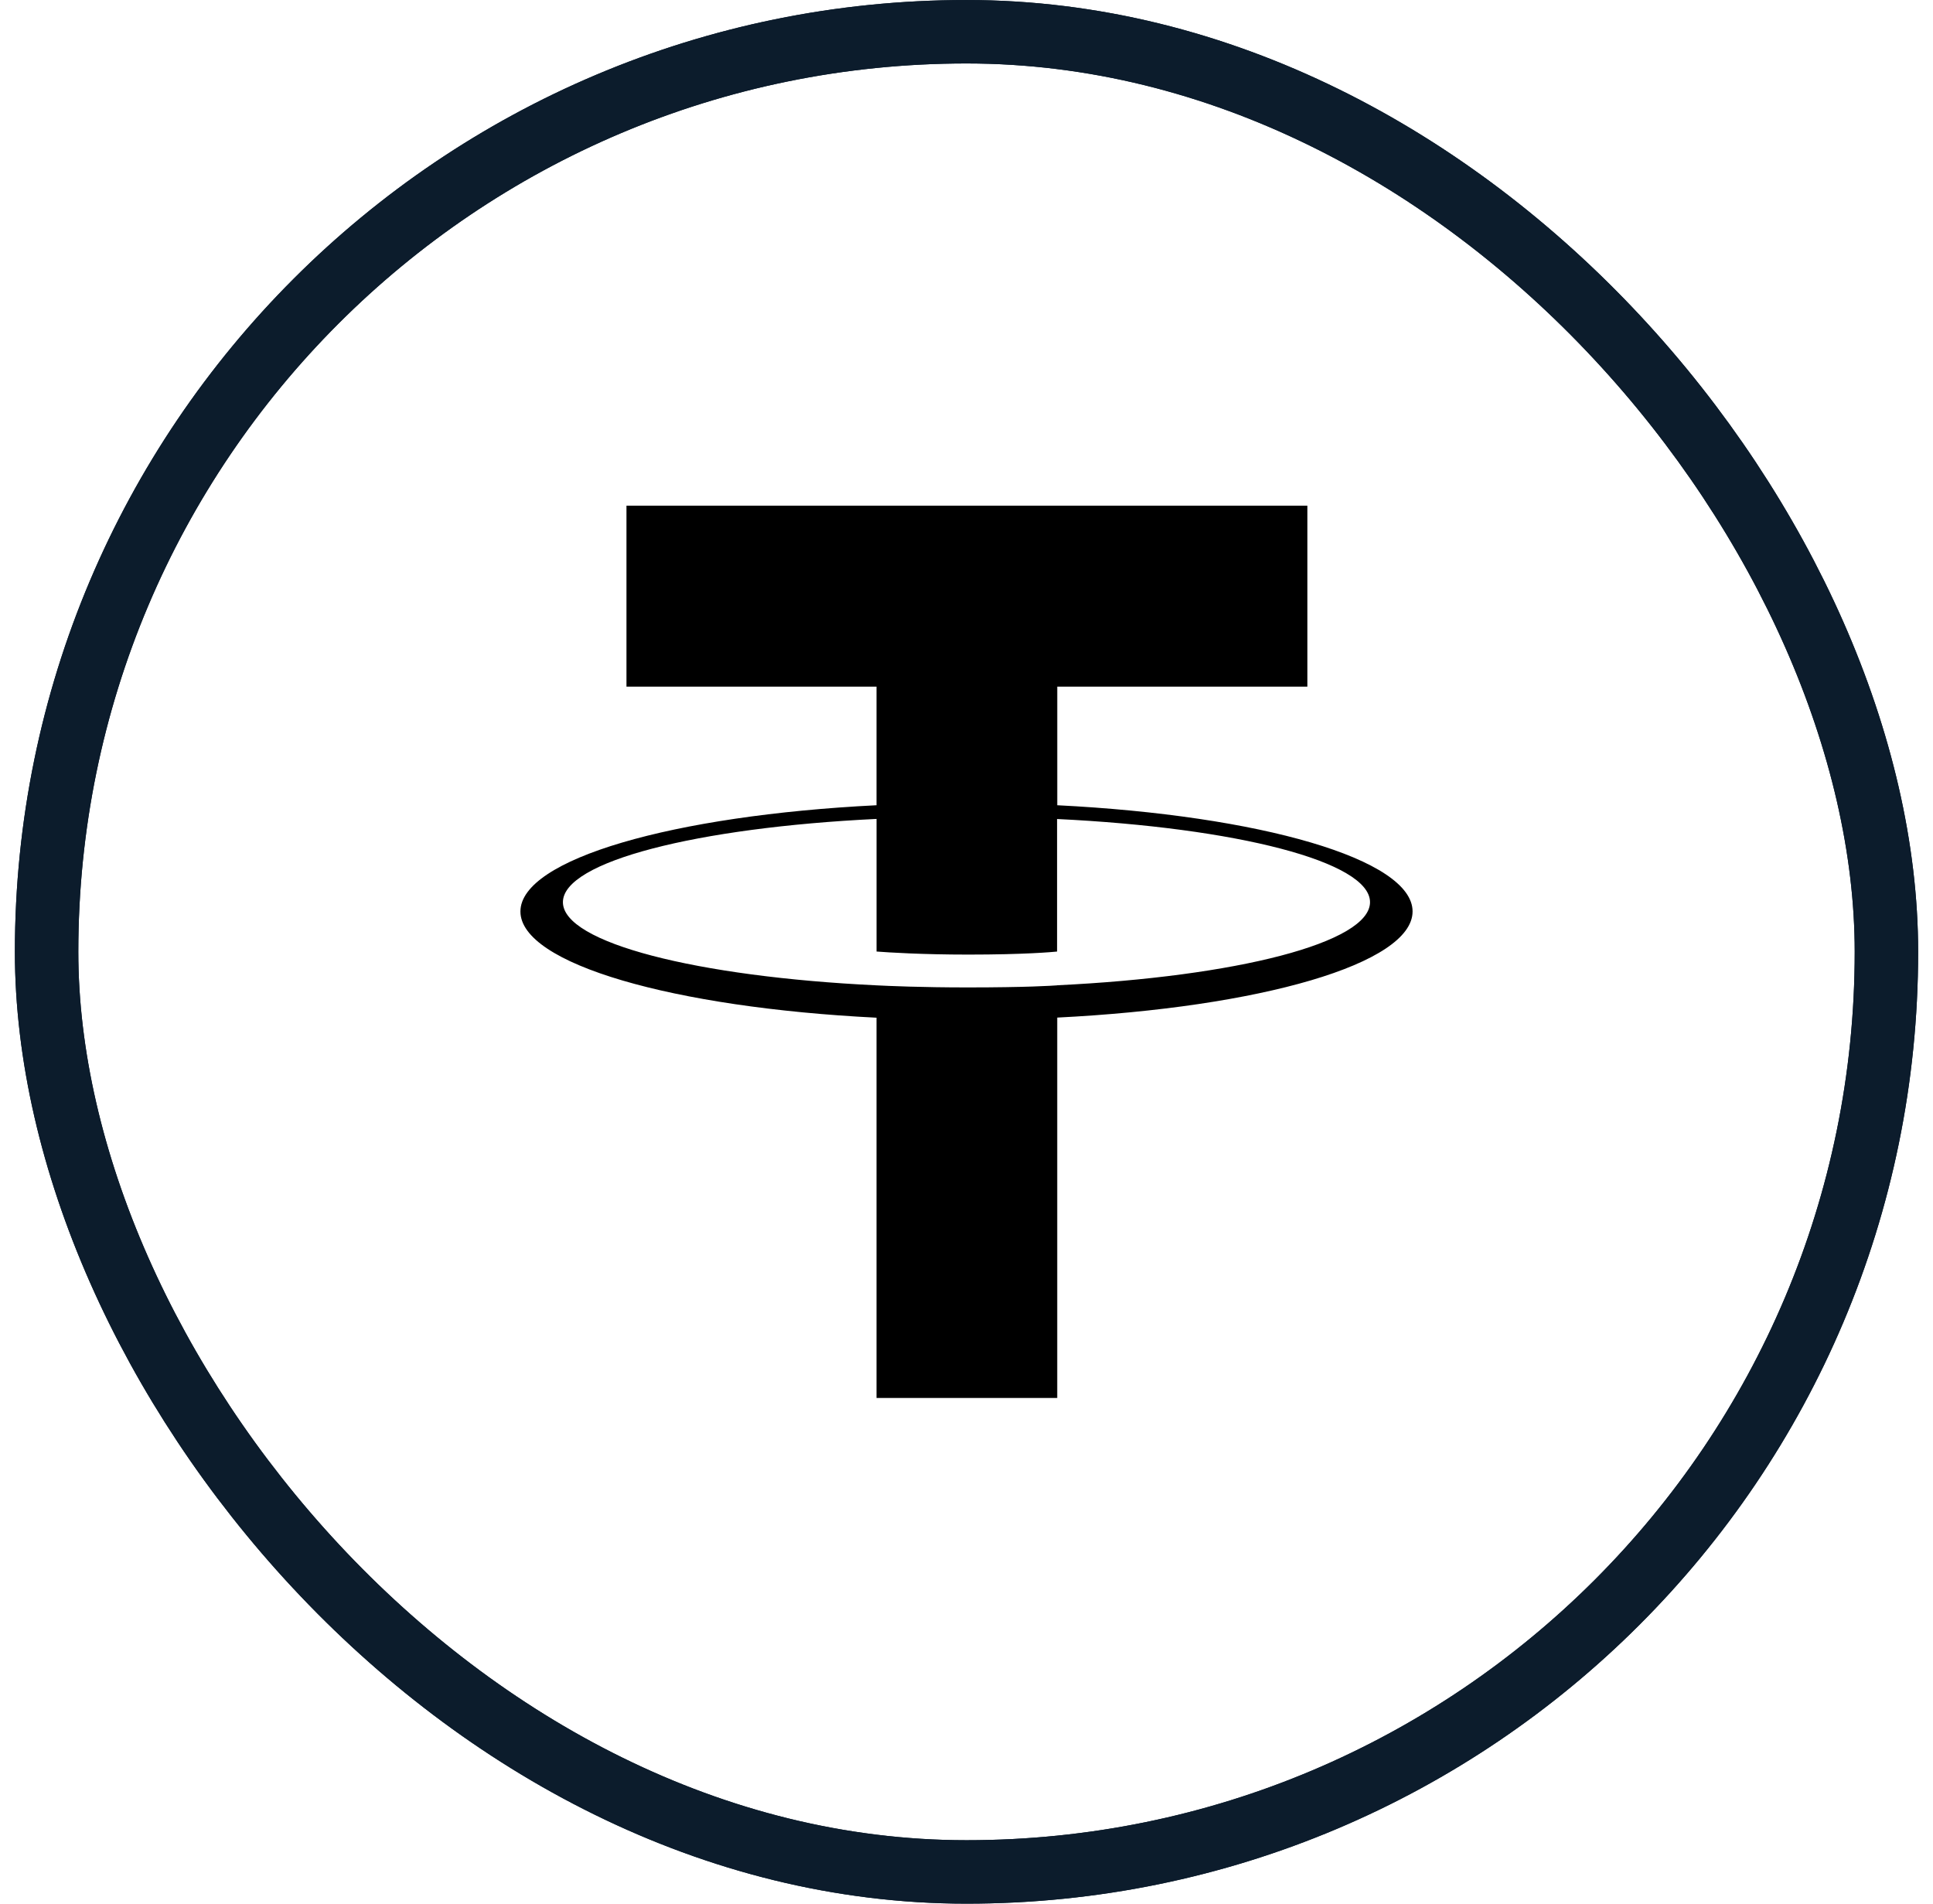 <svg width="65" height="64" viewBox="0 0 65 64" fill="none" xmlns="http://www.w3.org/2000/svg">
<rect x="1.567" y="1.067" width="61.867" height="61.867" rx="30.933" stroke="#0C1C2C" stroke-width="2.133"/>
<rect x="1.567" y="1.067" width="61.867" height="61.867" rx="30.933" stroke="#0C1C2C" stroke-width="2.133"/>
<path fill-rule="evenodd" clip-rule="evenodd" d="M35.552 33.127C35.382 33.14 34.501 33.197 32.536 33.197C30.974 33.197 29.864 33.147 29.475 33.127C23.436 32.838 18.929 31.697 18.929 30.331C18.929 28.964 23.436 27.825 29.475 27.532V31.99C29.87 32.021 31.001 32.093 32.563 32.093C34.438 32.093 35.377 32.008 35.546 31.991V27.535C41.572 27.826 46.069 28.967 46.069 30.331C46.069 31.694 41.574 32.835 35.546 33.125L35.552 33.127ZM35.552 27.073V23.084H43.962V17H21.066V23.084H29.474V27.072C22.639 27.413 17.5 28.883 17.5 30.644C17.5 32.405 22.639 33.873 29.474 34.215V47H35.551V34.211C42.369 33.87 47.5 32.402 47.5 30.642C47.5 28.883 42.373 27.414 35.551 27.072L35.552 27.073Z" fill="black"/>
</svg>
